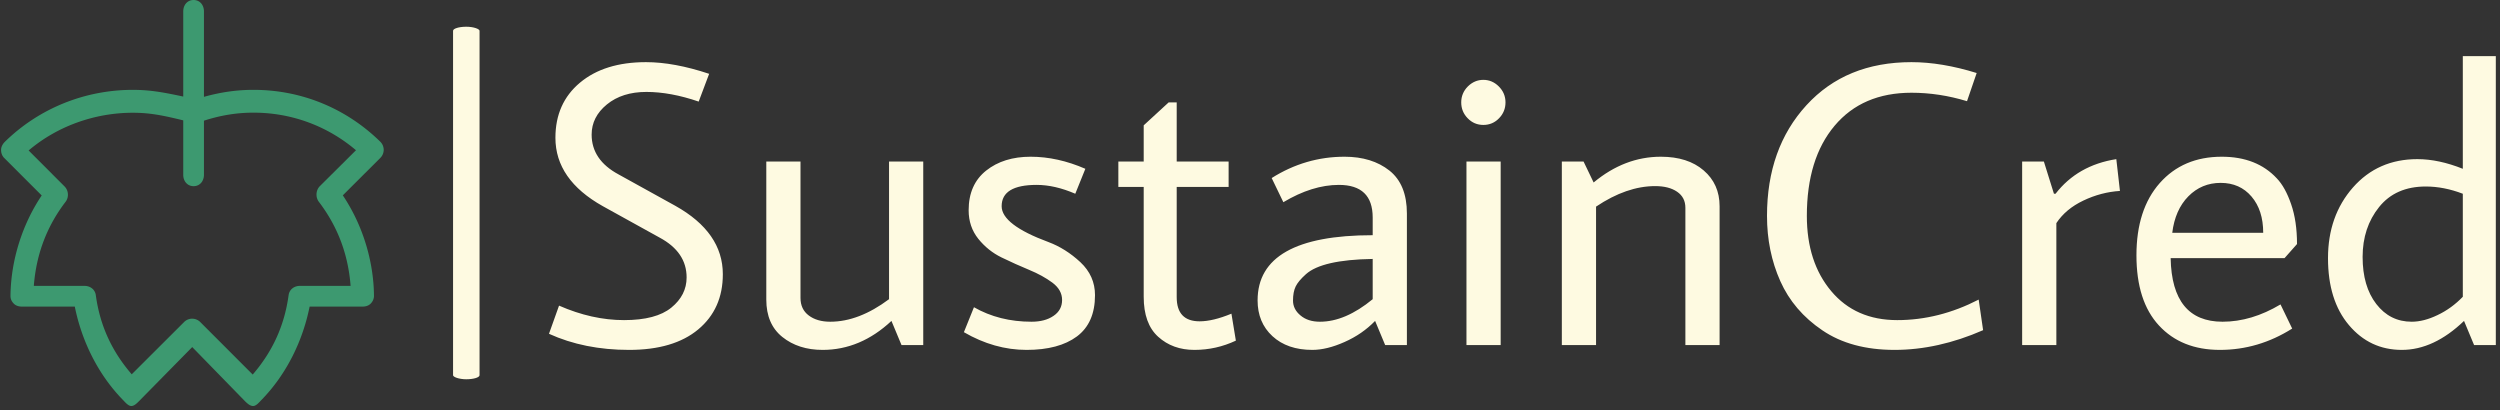 <svg xmlns="http://www.w3.org/2000/svg" version="1.1" xmlns:xlink="http://www.w3.org/1999/xlink" xmlns:svgjs="http://svgjs.dev/svgjs" width="1500" height="246" viewBox="0 0 1500 246"><rect x="0" y="0" width="1500" height="246" fill="#333333" stroke="none"/><g transform="matrix(1,0,0,1,-0.909,-1.199)"><svg viewBox="0 0 396 65" data-background-color="#ffffff" preserveAspectRatio="xMidYMid meet" height="246" width="1500" xmlns="http://www.w3.org/2000/svg" xmlns:xlink="http://www.w3.org/1999/xlink"><g id="tight-bounds" transform="matrix(1,0,0,1,0.24,0.317)"><svg viewBox="0 0 395.52 64.366" height="64.366" width="395.52"><g><svg viewBox="0 0 506.809 82.477" height="64.366" width="395.52"><g><rect width="5.382" height="71.615" x="91.818" y="5.431" fill="#fefae1" opacity="1" stroke-width="0" stroke="transparent" fill-opacity="1" class="rect-yte-0" data-fill-palette-color="primary" rx="1%" id="yte-0" data-palette-color="#fefae1"></rect></g><g transform="matrix(1,0,0,1,111.289,11.399)"><svg viewBox="0 0 395.52 59.68" height="59.68" width="395.52"><g id="textblocktransform"><svg viewBox="0 0 395.52 59.68" height="59.68" width="395.52" id="textblock"><g><svg viewBox="0 0 395.52 59.68" height="59.68" width="395.52"><g transform="matrix(1,0,0,1,0,0)"><svg width="395.52" viewBox="2 -35.9 241.88 36.5" height="59.68" data-palette-color="#fefae1"><path d="M21.9-33.7L20.6-30.25Q17.1-31.45 14.1-31.45 11.1-31.45 9.2-29.9 7.3-28.35 7.3-26.15L7.3-26.15Q7.3-23 10.65-21.2L10.65-21.2 17.7-17.3Q23.6-14 23.6-8.8L23.6-8.8Q23.6-4.5 20.55-1.95 17.5 0.6 11.95 0.6 6.4 0.6 2-1.4L2-1.4 3.25-4.9Q7.35-3.1 11.33-3.1 15.3-3.1 17.2-4.65 19.1-6.2 19.1-8.4L19.1-8.4Q19.1-11.55 15.75-13.35L15.75-13.35 8.7-17.25Q2.8-20.55 2.8-25.75L2.8-25.75Q2.8-30.05 5.85-32.6 8.9-35.15 14.05-35.15L14.05-35.15Q17.55-35.15 21.9-33.7L21.9-33.7ZM29-22.8L33.25-22.8 33.25-5.85Q33.25-4.45 34.27-3.68 35.3-2.9 36.95-2.9L36.95-2.9Q40.5-2.9 44.25-5.7L44.25-5.7 44.25-22.8 48.5-22.8 48.5 0 45.8 0 44.55-3Q40.7 0.6 36 0.6L36 0.6Q33 0.6 31-1 29-2.6 29-5.65L29-5.65 29-22.8ZM68.64-21.9L67.39-18.8Q64.84-19.9 62.59-19.9L62.59-19.9Q58.24-19.9 58.24-17.25L58.24-17.25Q58.24-14.95 64.05-12.8L64.05-12.8Q66.19-12 68.02-10.3 69.84-8.6 69.84-6.2L69.84-6.2Q69.84-2.75 67.59-1.07 65.34 0.6 61.34 0.6 57.34 0.6 53.55-1.6L53.55-1.6 54.8-4.7Q57.95-2.9 61.95-2.9L61.95-2.9Q63.64-2.9 64.69-3.63 65.75-4.35 65.75-5.6 65.75-6.85 64.55-7.75 63.34-8.65 61.64-9.35 59.95-10.05 58.24-10.88 56.55-11.7 55.34-13.2 54.14-14.7 54.14-16.75L54.14-16.75Q54.14-19.95 56.32-21.68 58.49-23.4 61.84-23.4 65.19-23.4 68.64-21.9L68.64-21.9ZM86.44-19.65L79.99-19.65 79.99-5.95Q79.99-2.95 82.84-2.95L82.84-2.95Q84.49-2.95 86.79-3.9L86.79-3.9 87.34-0.55Q84.89 0.6 82.19 0.6 79.49 0.6 77.69-1.03 75.89-2.65 75.89-6L75.89-6 75.89-19.65 72.74-19.65 72.74-22.8 75.89-22.8 75.89-27.3 78.99-30.15 79.99-30.15 79.99-22.8 86.44-22.8 86.44-19.65ZM104.34-13.65L104.34-13.65 104.34-15.85Q104.34-19.9 100.14-19.9L100.14-19.9Q96.84-19.9 93.24-17.75L93.24-17.75 91.79-20.75Q95.99-23.4 100.84-23.4L100.84-23.4Q104.24-23.4 106.42-21.68 108.59-19.95 108.59-16.35L108.59-16.35 108.59 0 105.89 0 104.64-3Q103.04-1.35 100.84-0.38 98.64 0.6 96.84 0.6L96.84 0.6Q93.74 0.6 91.89-1.1 90.04-2.8 90.04-5.55L90.04-5.55Q90.04-13.65 104.34-13.65ZM96.04-8.8Q95.09-7.95 94.77-7.28 94.44-6.6 94.44-5.53 94.44-4.45 95.37-3.68 96.29-2.9 97.79-2.9L97.79-2.9Q100.94-2.9 104.34-5.7L104.34-5.7 104.34-10.7Q98.04-10.6 96.04-8.8L96.04-8.8ZM120.04-28.18Q119.24-27.35 118.09-27.35 116.94-27.35 116.14-28.18 115.34-29 115.34-30.15 115.34-31.3 116.16-32.13 116.99-32.95 118.09-32.95 119.19-32.95 120.01-32.13 120.84-31.3 120.84-30.15 120.84-29 120.04-28.18ZM115.99 0L115.99-22.8 120.24-22.8 120.24 0 115.99 0ZM147.44-17.25L147.44-17.25 147.44 0 143.19 0 143.19-17.05Q143.19-18.35 142.16-19.05 141.14-19.75 139.44-19.75L139.44-19.75Q135.89-19.75 132.09-17.2L132.09-17.2 132.09 0 127.84 0 127.84-22.8 130.54-22.8 131.79-20.2Q135.64-23.4 140.14-23.4L140.14-23.4Q143.49-23.4 145.46-21.7 147.44-20 147.44-17.25ZM158.28-16.05L158.28-16.05Q158.28-10.3 161.31-6.7 164.33-3.1 169.51-3.1 174.68-3.1 179.63-5.65L179.63-5.65 180.18-1.85Q174.58 0.6 169.18 0.6 163.78 0.6 160.21-1.83 156.63-4.25 154.98-7.95 153.33-11.65 153.33-16.05L153.33-16.05Q153.33-24.45 158.23-29.8 163.13-35.15 171.28-35.15L171.28-35.15Q175.03-35.15 179.38-33.8L179.38-33.8 178.18-30.3Q174.73-31.35 171.28-31.35L171.28-31.35Q165.18-31.35 161.73-27.25 158.28-23.15 158.28-16.05ZM185.03 0L185.03-22.8 187.73-22.8 188.98-18.8 189.18-18.8Q191.93-22.35 196.73-23.1L196.73-23.1 197.18-19.15Q194.83-19 192.63-17.95 190.43-16.9 189.28-15.15L189.28-15.15 189.28 0 185.03 0ZM209.93-2.9L209.93-2.9Q213.53-2.9 217.13-5.05L217.13-5.05 218.58-2.05Q214.38 0.6 209.6 0.6 204.83 0.6 202.03-2.43 199.23-5.45 199.23-11.15 199.23-16.85 202.13-20.13 205.03-23.4 209.83-23.4L209.83-23.4Q214.18-23.4 216.68-20.7L216.68-20.7Q217.73-19.6 218.45-17.5 219.18-15.4 219.18-12.55L219.18-12.55 217.63-10.8 203.48-10.8Q203.63-2.9 209.93-2.9ZM214.98-13.95Q214.98-16.75 213.53-18.45 212.08-20.15 209.7-20.15 207.33-20.15 205.68-18.48 204.03-16.8 203.68-13.95L203.68-13.95 214.98-13.95ZM239.78-21.9L239.78-35.9 243.88-35.9 243.88 0 241.18 0 239.93-3Q236.18 0.6 232.2 0.6 228.23 0.6 225.63-2.48 223.03-5.55 223.03-10.8 223.03-16.05 226.13-19.58 229.23-23.1 234.13-23.1L234.13-23.1Q236.78-23.1 239.78-21.9L239.78-21.9ZM235.18-19.7L235.18-19.7Q231.43-19.7 229.38-17.15 227.33-14.6 227.33-10.95 227.33-7.3 229.03-5.1 230.73-2.9 233.43-2.9L233.43-2.9Q234.93-2.9 236.65-3.73 238.38-4.55 239.78-6L239.78-6 239.78-18.8Q237.43-19.7 235.18-19.7Z" opacity="1" transform="matrix(1,0,0,1,0,0)" fill="#fefae1" class="wordmark-text-0" data-fill-palette-color="primary" id="text-0"></path></svg></g></svg></g></svg></g></svg></g><g><svg viewBox="0 0 77.729 82.477" height="82.477" width="77.729"><g><svg xmlns="http://www.w3.org/2000/svg" xmlns:xlink="http://www.w3.org/1999/xlink" version="1.1" x="0" y="0" viewBox="5.022 0.987 92.371 98.013" enable-background="new 0 0 100 100" xml:space="preserve" height="82.477" width="77.729" class="icon-icon-0" data-fill-palette-color="accent" id="icon-0"><path d="M97.393 37.15A2.75 2.75 0 0 0 96.566 35.196C88.32 27.121 77.519 22.675 65.969 22.675 61.857 22.675 58 23.249 54 24.366V3.741C54 2.22 53.021 0.987 51.5 0.987S49 2.219 49 3.741V24.297C44 23.228 40.856 22.678 36.835 22.678 25.276 22.678 14.189 27.132 5.937 35.22 5.412 35.735 5.025 36.439 5.022 37.175S5.267 38.618 5.788 39.137L14.829 48.172C10.114 55.182 7.384 63.883 7.295 72.414 7.287 73.149 7.569 73.76 8.086 74.281 8.604 74.805 9.303 75 10.038 75H22.82C24.414 83 28.253 91.225 34.51 97.609 35.025 98.135 35.728 99 36.463 99H36.478C37.207 99 37.908 98.244 38.424 97.729L51.168 84.772 63.909 97.84C64.426 98.356 65.125 99 65.854 99H65.869C66.603 99 67.307 98.129 67.82 97.604 74.078 91.221 77.915 83 79.509 75H92.291C93.026 75 93.73 74.805 94.248 74.281 94.766 73.76 95.053 73.101 95.045 72.366 94.959 63.848 92.24 55.17 87.522 48.146L96.586 39.099C97.105 38.58 97.396 37.885 97.393 37.15M81.977 45.925C81.002 46.9 80.898 48.601 81.734 49.698 86.058 55.373 88.784 62 89.403 70H77.167C75.79 70 74.623 70.861 74.438 72.227 73.44 79.555 70.598 85.803 65.771 91.407L53.111 78.737C52.038 77.663 50.296 77.646 49.22 78.717L36.561 91.349C31.734 85.745 28.89 79.565 27.891 72.232 27.706 70.866 26.54 70 25.163 70H12.926C13.547 62 16.273 55.361 20.597 49.7 21.435 48.603 21.33 46.976 20.352 46L11.675 37.312C18.6 31.432 27.661 28.206 36.834 28.206 40.872 28.206 43.999 28.814 48.999 30.044V43.178C48.999 44.699 49.978 45.932 51.499 45.932S53.999 44.699 53.999 43.178V30.119C57.999 28.834 61.839 28.183 65.968 28.183 75.134 28.183 83.782 31.385 90.702 37.254z" fill="#3d9970" data-fill-palette-color="accent"></path></svg></g></svg></g></svg></g><defs></defs></svg><rect width="395.52" height="64.366" fill="none" stroke="none" visibility="hidden"></rect></g></svg></g></svg>